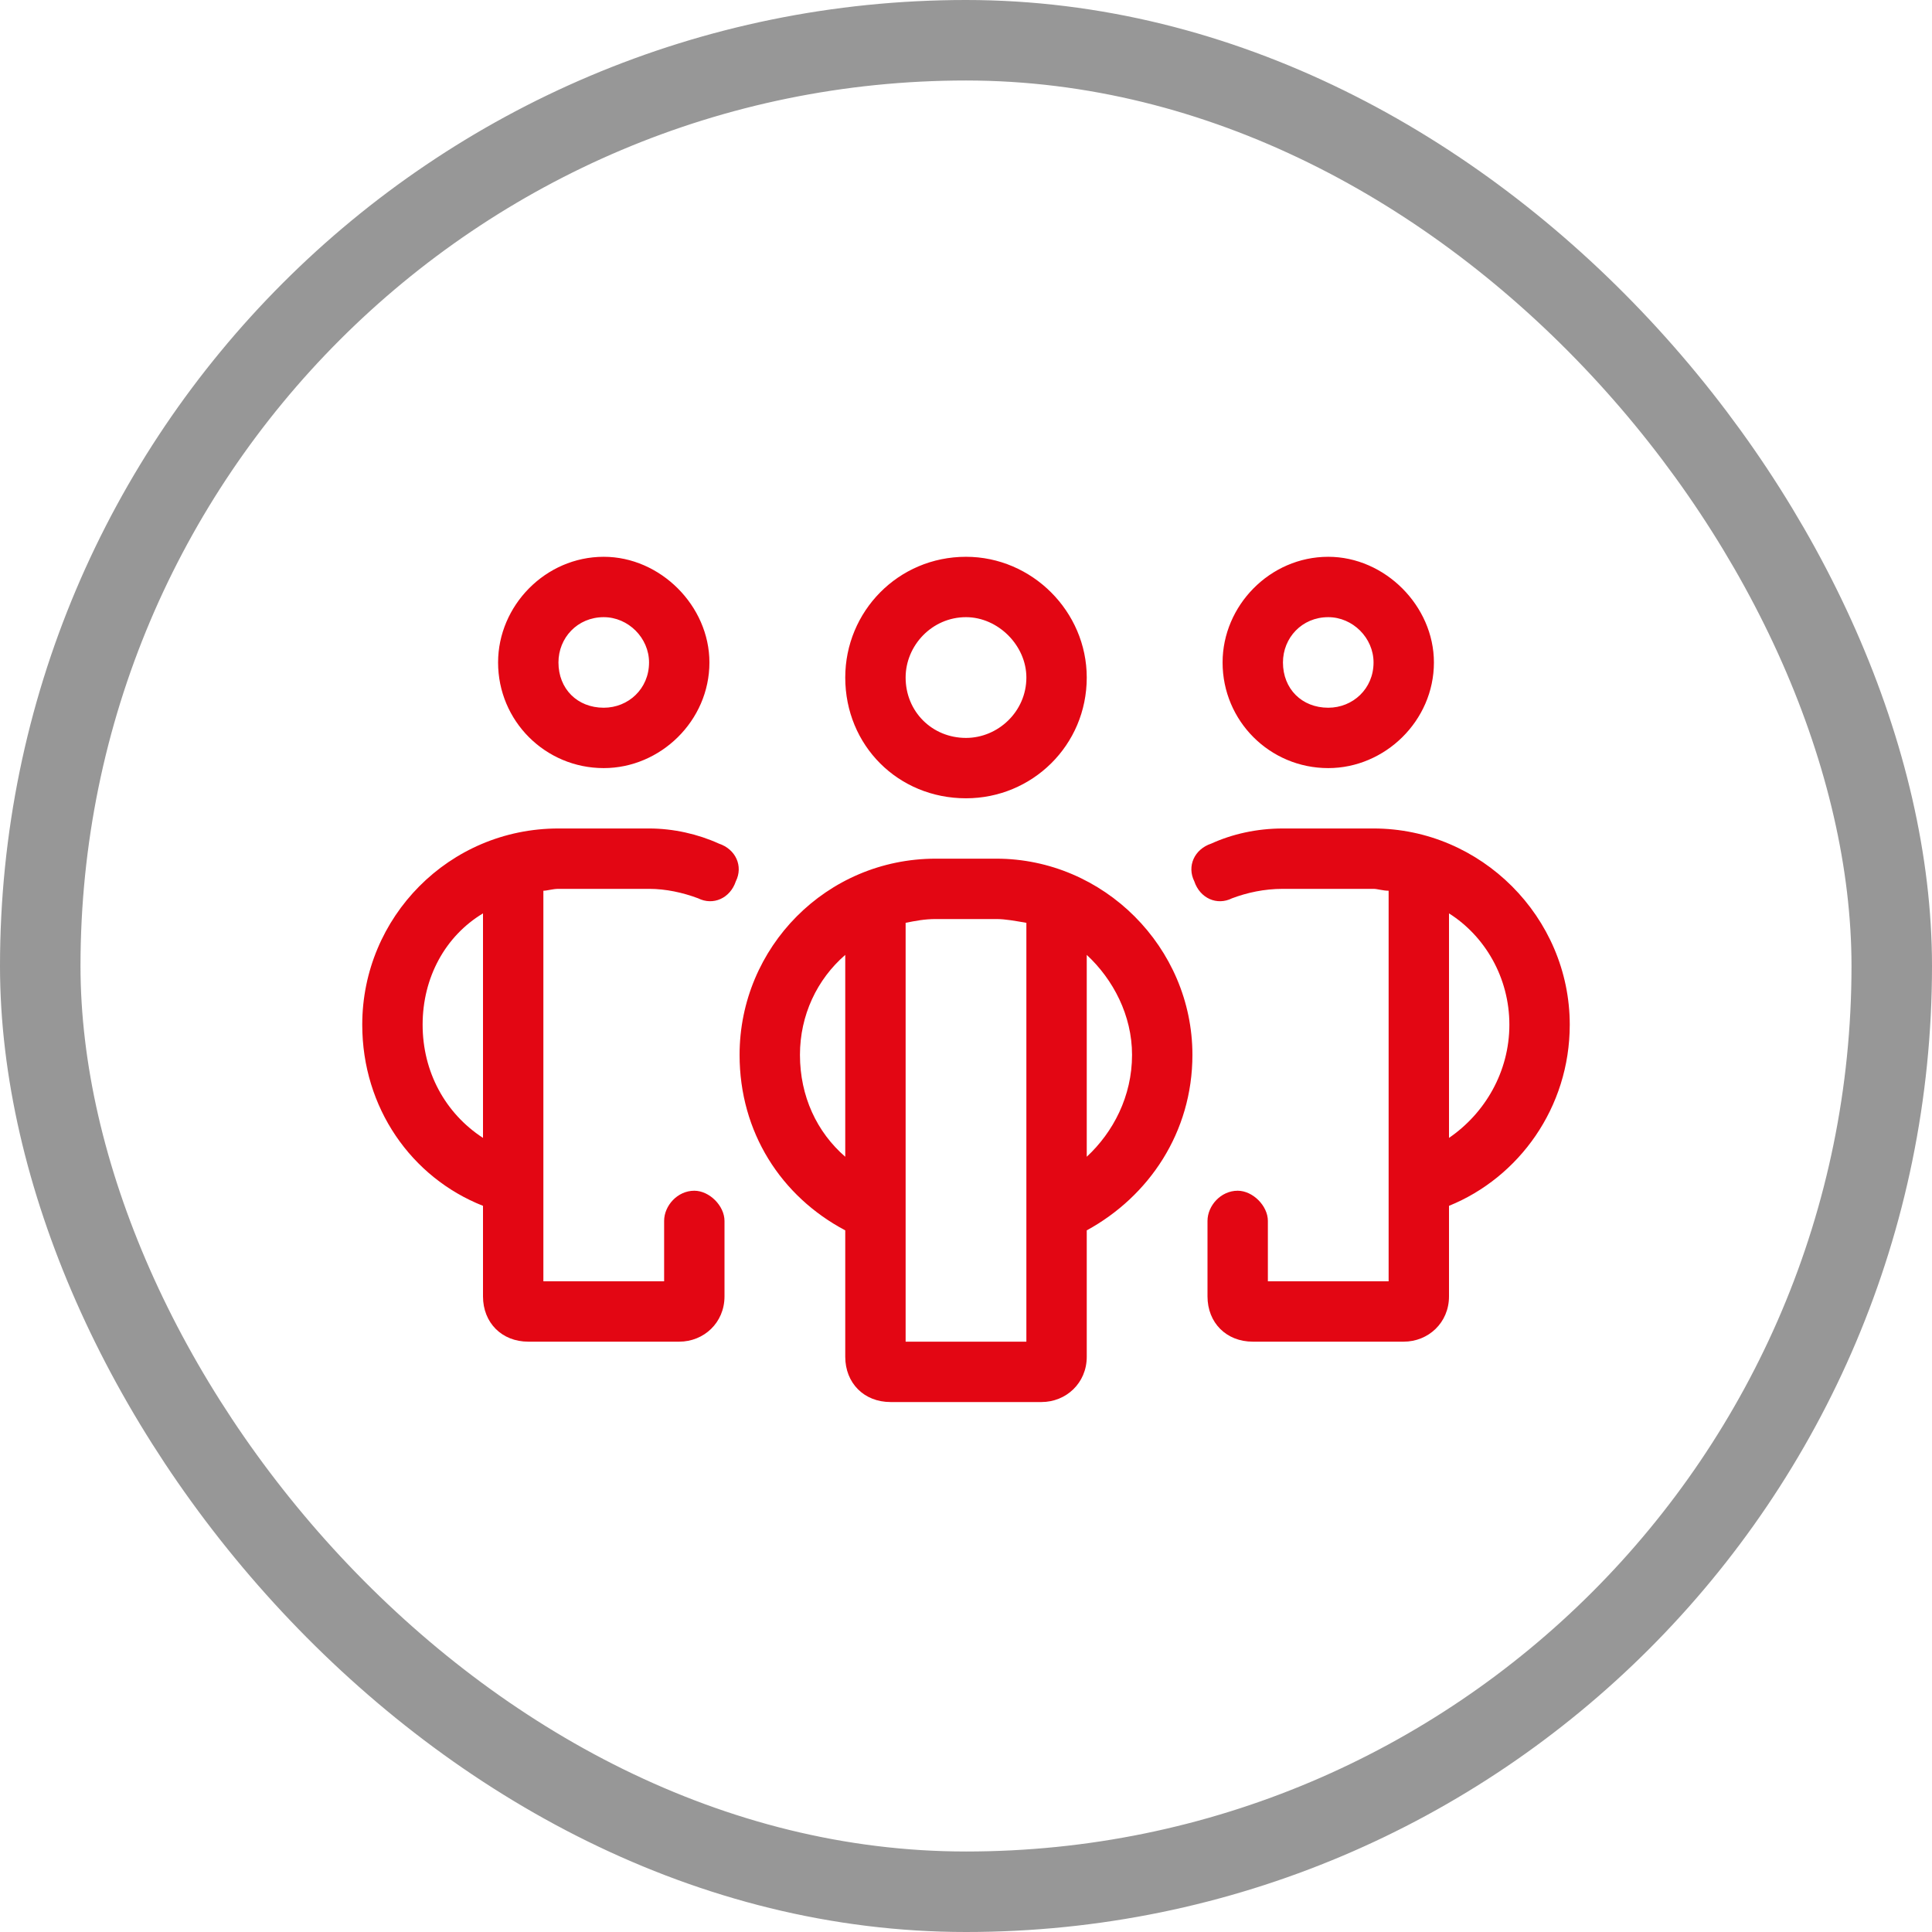 <svg width="72" height="72" viewBox="0 0 72 72" fill="none" xmlns="http://www.w3.org/2000/svg">
<rect x="1.5" y="1.5" width="69" height="69" rx="34.5" stroke="#979797" stroke-width="3"/>
<path d="M18.562 24.688C18.562 22.578 20.32 20.75 22.5 20.75C24.609 20.75 26.438 22.578 26.438 24.688C26.438 26.867 24.609 28.625 22.5 28.625C20.32 28.625 18.562 26.867 18.562 24.688ZM22.5 26.375C23.414 26.375 24.188 25.672 24.188 24.688C24.188 23.773 23.414 23 22.5 23C21.516 23 20.812 23.773 20.812 24.688C20.812 25.672 21.516 26.375 22.5 26.375ZM13.5 38.188C13.5 34.18 16.734 30.875 20.812 30.875H24.188C25.102 30.875 26.016 31.086 26.789 31.438C27.422 31.648 27.703 32.281 27.422 32.844C27.211 33.477 26.578 33.758 26.016 33.477C25.453 33.266 24.82 33.125 24.188 33.125H20.812C20.602 33.125 20.391 33.195 20.25 33.195V47.75H24.75V45.5C24.75 44.938 25.242 44.375 25.875 44.375C26.438 44.375 27 44.938 27 45.5V48.312C27 49.297 26.227 50 25.312 50H19.688C18.703 50 18 49.297 18 48.312V44.938C15.328 43.883 13.5 41.281 13.5 38.188ZM18 42.406V34.039C16.594 34.883 15.75 36.43 15.75 38.188C15.75 39.945 16.594 41.492 18 42.406ZM49.5 28.625C47.32 28.625 45.562 26.867 45.562 24.688C45.562 22.578 47.32 20.75 49.5 20.75C51.609 20.75 53.438 22.578 53.438 24.688C53.438 26.867 51.609 28.625 49.5 28.625ZM51.188 24.688C51.188 23.773 50.414 23 49.5 23C48.516 23 47.812 23.773 47.812 24.688C47.812 25.672 48.516 26.375 49.5 26.375C50.414 26.375 51.188 25.672 51.188 24.688ZM54 44.938V48.312C54 49.297 53.227 50 52.312 50H46.688C45.703 50 45 49.297 45 48.312V45.5C45 44.938 45.492 44.375 46.125 44.375C46.688 44.375 47.25 44.938 47.25 45.5V47.75H51.75V33.195C51.539 33.195 51.328 33.125 51.188 33.125H47.812C47.109 33.125 46.477 33.266 45.914 33.477C45.352 33.758 44.719 33.477 44.508 32.844C44.227 32.281 44.508 31.648 45.141 31.438C45.914 31.086 46.828 30.875 47.812 30.875H51.188C55.195 30.875 58.5 34.18 58.5 38.188C58.5 41.281 56.602 43.883 54 44.938ZM56.25 38.188C56.25 36.43 55.336 34.883 54 34.039V42.406C55.336 41.492 56.25 39.945 56.25 38.188ZM40.5 25.25C40.5 27.781 38.461 29.75 36 29.75C33.469 29.75 31.5 27.781 31.5 25.25C31.5 22.789 33.469 20.75 36 20.75C38.461 20.75 40.5 22.789 40.5 25.25ZM36 23C34.734 23 33.75 24.055 33.75 25.25C33.75 26.516 34.734 27.5 36 27.5C37.195 27.5 38.25 26.516 38.25 25.25C38.25 24.055 37.195 23 36 23ZM37.125 32C41.133 32 44.438 35.305 44.438 39.312C44.438 42.195 42.82 44.586 40.5 45.852V50.562C40.5 51.547 39.727 52.25 38.812 52.25H33.188C32.203 52.25 31.5 51.547 31.5 50.562V45.852C29.109 44.586 27.562 42.195 27.562 39.312C27.562 35.305 30.797 32 34.875 32H37.125ZM29.812 39.312C29.812 40.859 30.445 42.195 31.5 43.109V35.586C30.445 36.5 29.812 37.836 29.812 39.312ZM38.25 50V34.391C37.828 34.32 37.477 34.25 37.125 34.25H34.875C34.453 34.25 34.102 34.32 33.75 34.391V50H38.25ZM42.188 39.312C42.188 37.836 41.484 36.5 40.5 35.586V43.109C41.484 42.195 42.188 40.859 42.188 39.312Z" fill="#E30613"/>
</svg>
